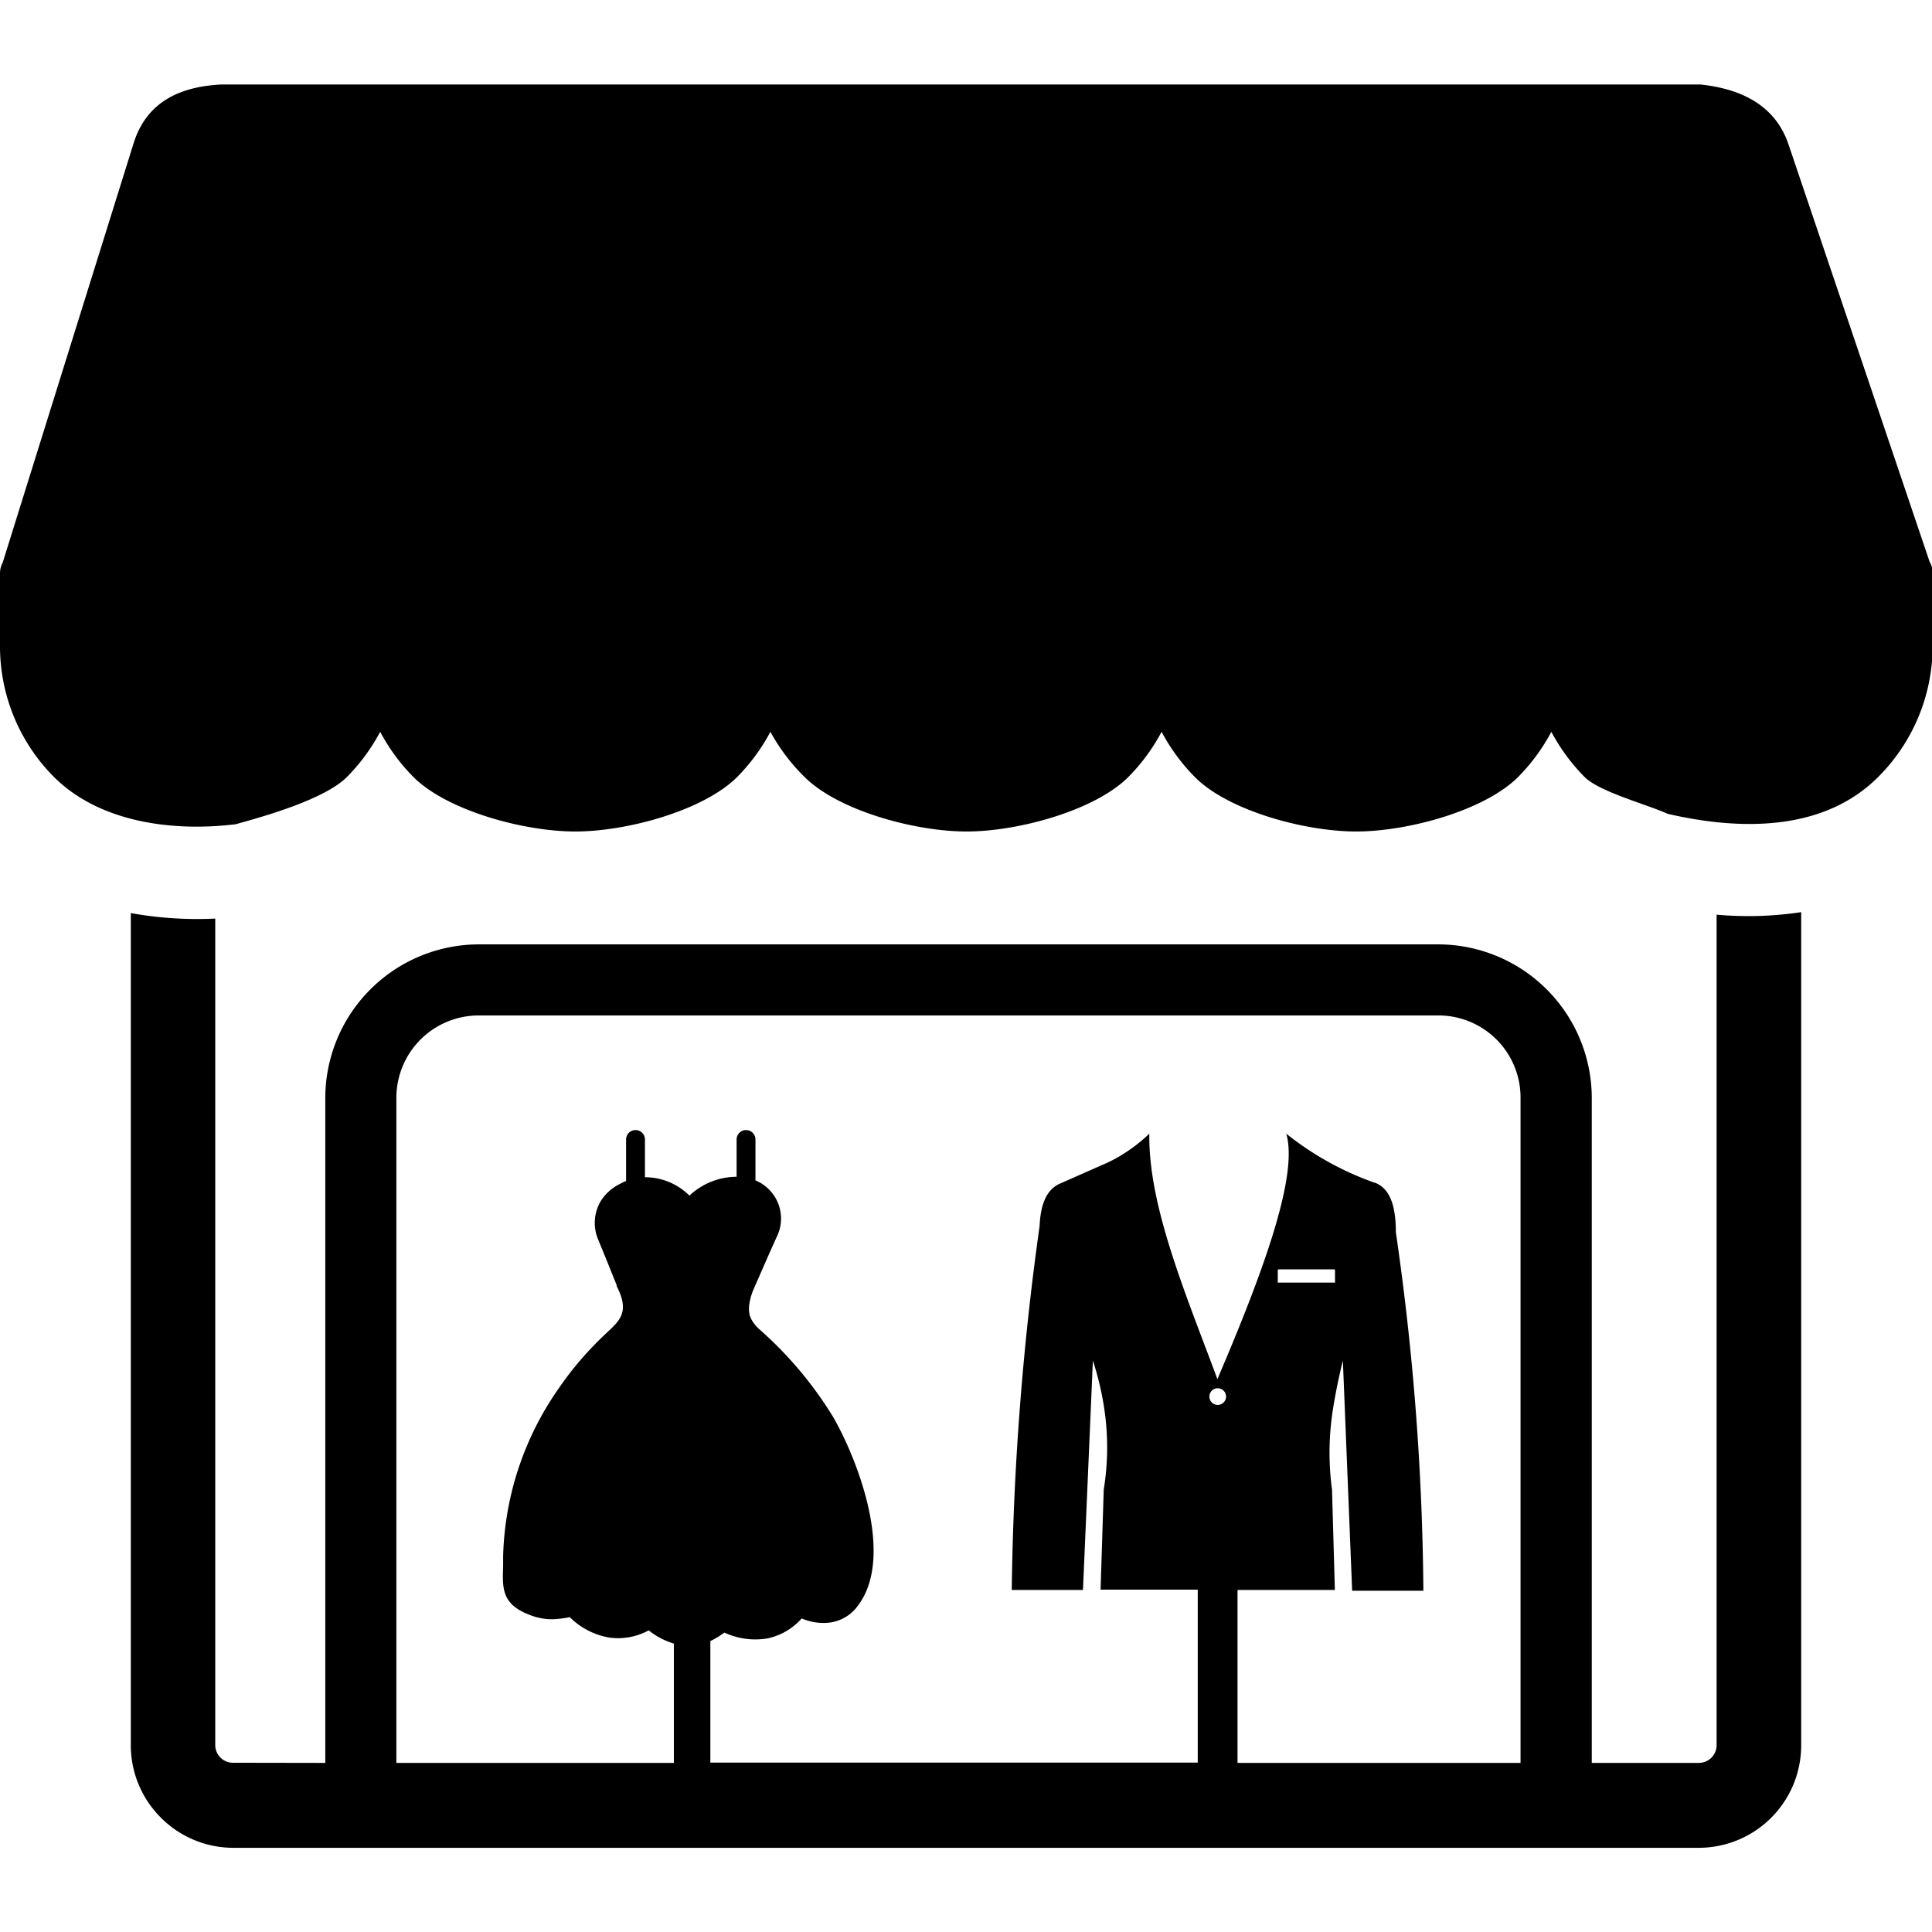 <svg id="Layer_1" data-name="Layer 1" xmlns="http://www.w3.org/2000/svg" viewBox="0 0 122.88 112.13" width="60" height="60"><defs><style>.cls-1{fill-rule:evenodd;}</style></defs><title>cloth-store</title><path class="cls-1" d="M106.09,46.4c-1.25-.59-4.33-1.39-5.3-2.35a12.25,12.25,0,0,1-2.12-2.88,12.25,12.25,0,0,1-2.12,2.88c-2.14,2.13-7,3.46-10.29,3.46S78.11,46.18,76,44.05a12.25,12.25,0,0,1-2.12-2.88,12.25,12.25,0,0,1-2.12,2.88c-2.14,2.13-7,3.46-10.29,3.46s-8.15-1.33-10.29-3.46A12.25,12.25,0,0,1,49,41.17a12.25,12.25,0,0,1-2.12,2.88c-2.14,2.13-7,3.46-10.29,3.46s-8.15-1.33-10.29-3.46a12.25,12.25,0,0,1-2.12-2.88,12.25,12.25,0,0,1-2.12,2.88c-1.41,1.4-5.12,2.46-7.08,3-3.95.48-8.61-.09-11.54-3A11.77,11.77,0,0,1,0,35.71V31.07H0a1.44,1.44,0,0,1,.17-.66L8.49,3.76C9.17,1.57,10.84.16,14.07,0h94.09c2.9.31,4.79,1.53,5.57,3.74l9,26.62a1.35,1.35,0,0,1,.19.63h0a.71.71,0,0,1,0,.14v4.58a11.77,11.77,0,0,1-3.47,8.34c-3.48,3.48-8.78,3.39-13.32,2.35Zm-85.4,60.35V64.43a9.78,9.78,0,0,1,9.74-9.74H91.5a9.78,9.78,0,0,1,9.74,9.74v42.32h6.81a1.13,1.13,0,0,0,1.13-1.13V52.8a22.55,22.55,0,0,0,5.38-.16v53a6.52,6.52,0,0,1-6.51,6.51H14.83a6.5,6.5,0,0,1-4.6-1.92h0a6.49,6.49,0,0,1-1.91-4.6V52.7a23.89,23.89,0,0,0,5.37.35v52.57a1.13,1.13,0,0,0,.34.8h0a1.12,1.12,0,0,0,.8.32Zm66.74-36.9a19.26,19.26,0,0,1-5.62-3.12c.77,2.64-1.41,8.67-4.38,15.61-2-5.39-4.4-11-4.33-15.61a10.24,10.24,0,0,1-2.59,1.81L67.43,69.9c-.91.39-1.25,1.4-1.31,2.71a182.2,182.2,0,0,0-1.77,23.14h4.53l.63-14.59A19,19,0,0,1,70.2,84a16.69,16.69,0,0,1,0,5.37l-.2,6.36h6.18v11h-31V99a4.92,4.92,0,0,0,.89-.54,4.65,4.65,0,0,0,2.75.37,4,4,0,0,0,2.17-1.27,3.46,3.46,0,0,0,1.74.27A2.62,2.62,0,0,0,54.6,96.7c2.32-3.14-.08-9.33-1.64-12a24.39,24.39,0,0,0-4.64-5.51v0a2.46,2.46,0,0,1-.44-.5,1.7,1.7,0,0,1-.21-.46,2,2,0,0,1,0-.73,3.87,3.87,0,0,1,.24-.83l1-2.28.48-1.07a2.62,2.62,0,0,0,0-2.38,2.67,2.67,0,0,0-1-1.07,3.59,3.59,0,0,0-.34-.17V67.1a.6.6,0,0,0-.6-.6.6.6,0,0,0-.6.6v2.37h0a4.4,4.4,0,0,0-3,1.2,4,4,0,0,0-2.83-1.17V67.1a.6.6,0,0,0-.6-.6.6.6,0,0,0-.6.6v2.64a2.64,2.64,0,0,0-.38.18A3,3,0,0,0,38.22,71a2.72,2.72,0,0,0-.16,2.5l.41,1,.75,1.86,0,.06c.83,1.62.25,2.16-.66,3-.26.25-.54.51-.84.83a20.55,20.55,0,0,0-2.17,2.66A19.47,19.47,0,0,0,32,93.6c0,.29,0,.47,0,.64-.05,1.48-.09,2.49,1.89,3.17a3.72,3.72,0,0,0,1.35.2,6.71,6.71,0,0,0,1-.13,4.66,4.66,0,0,0,2.52,1.3,4.08,4.08,0,0,0,2.5-.46,4.67,4.67,0,0,0,1.6.84v7.59H25.21V64.43a5.24,5.24,0,0,1,5.22-5.22H91.49a5.22,5.22,0,0,1,5.22,5.22v42.32h-18v-11H84.9l-.18-6.37a17.66,17.66,0,0,1,.06-5.13q.24-1.51.63-3.09L86,95.8h4.53A166.09,166.09,0,0,0,88.78,73c0-1.76-.41-2.81-1.35-3.16Zm-6.1,5.51h3.52a.06.06,0,0,1,.06.06v.78a.06.06,0,0,1-.06,0H81.33a.06.06,0,0,1-.06,0v-.78s0-.06.06-.06Zm-3.88,7.56a.53.53,0,1,1-.53.53.53.53,0,0,1,.53-.53Z"/></svg>